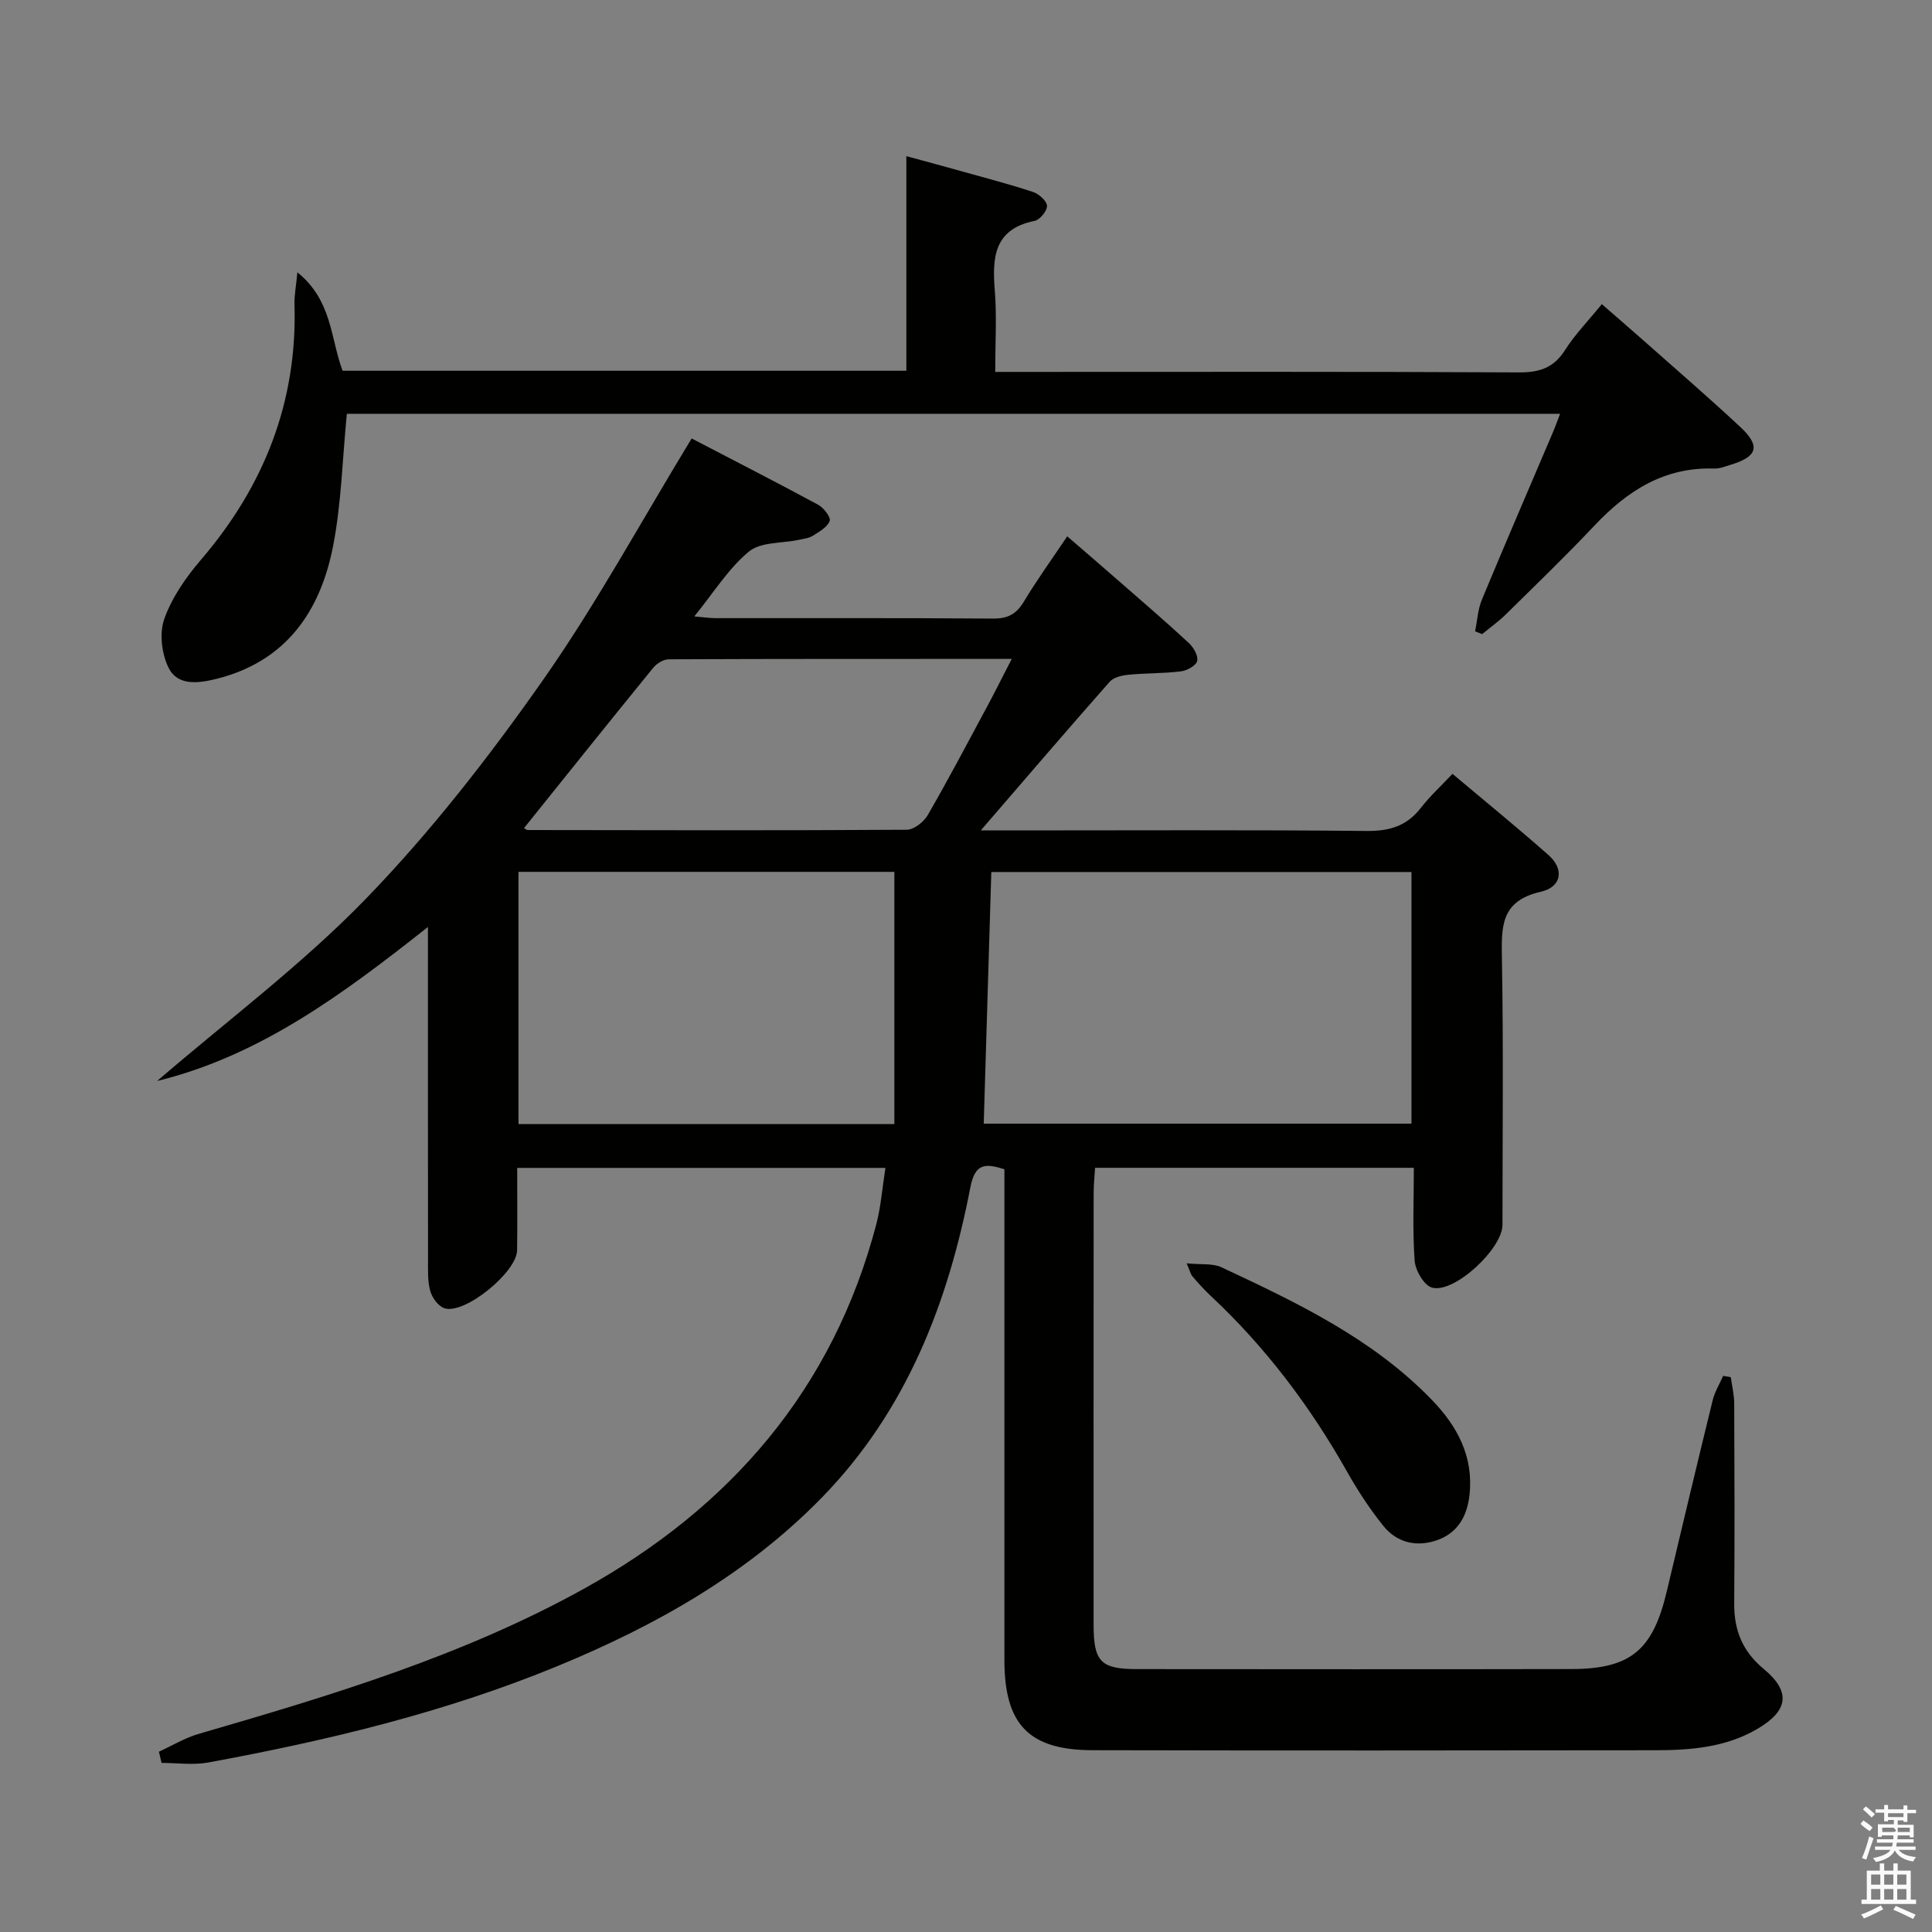 <svg enable-background="new 0 0 400 400" viewBox="0 0 400 400" xmlns="http://www.w3.org/2000/svg"><rect x="0" y="0" width="400" height="400" fill="#808080" stroke="none"/><path d="m385.2 377.6.6-.7c.6.4 1.3.9 1.9 1.5l-.6.7c-.8-.5-1.4-1-1.9-1.5zm.3 7.1c.6-1.4 1.1-2.9 1.5-4.5.3.1.6.3.9.4-.5 1.4-1 2.9-1.5 4.4zm.2-10.1.6-.6c.7.5 1.3 1.1 1.9 1.6l-.7.7c-.6-.6-1.2-1.2-1.8-1.7zm8.4-.8h.8v.9h1.8v.7h-1.8v1.8h-.8v-.3h-1.2v.9h3.3v2.6h-.8v-.4h-2.5c0 .3 0 .6-.1.8h3.4v.7h-3.5c0 .3-.1.6-.1.8h4v.7h-3.5c.7.9 1.9 1.3 3.6 1.5-.2.2-.4.5-.6.9-1.9-.3-3.2-1.1-3.8-2.3-.5 1.1-1.8 2-3.9 2.4-.2-.3-.4-.5-.6-.8 1.9-.4 3.1-.9 3.6-1.7h-3.2v-.7h3.5c.1-.2.1-.5.2-.8h-3.3v-.7h3.4c0-.2 0-.5 0-.8h-2.4v.3h-.8v-2.6h3.3v-.9h-1.2v.3h-.8v-1.8h-1.8v-.7h1.8v-.9h.8v.9h3.2zm-4.4 5.5h2.4c1-.3 0-.6 0-.9h-2.4zm1.2-3.1h3.2v-.8h-3.2zm4.4 2.2h-2.4v.9h2.5v-.9z" fill="#fafafb"/><path d="m389.2 385.8h.9v1.5h1.9v-1.5h.9v1.5h2.7v6h1.1v.9h-11.3v-.9h1.1v-6h2.7zm.2 8.7.5.8c-1.2.6-2.5 1.3-4 1.9-.2-.3-.3-.6-.6-.8 1.6-.6 3-1.3 4.1-1.9zm-2-4.3h1.9v-2.1h-1.9zm0 3.1h1.9v-2.2h-1.9zm2.7-3.1h1.9v-2.1h-1.9zm0 3.1h1.9v-2.2h-1.9zm2.4 1.3c1.4.6 2.7 1.2 4.1 1.8l-.5.9c-1.5-.7-2.8-1.4-4.1-1.9zm2.2-6.5h-1.9v2.1h1.9zm-1.9 5.2h1.9v-2.2h-1.9z" fill="#fafafb"/><g fill="#010100"><path d="m32.9 362.67c2.75-1.25 5.39-2.87 8.27-3.7 27.31-7.92 54.58-16.12 79.59-29.96 30.4-16.82 51.7-41.36 60.67-75.55.95-3.64 1.23-7.46 1.89-11.66-25.64 0-50.67 0-76.24 0 0 5.81.05 11.43-.02 17.04-.05 4.57-10.89 13.38-15.04 12.02-1.26-.41-2.54-2.16-2.93-3.54-.58-2.03-.47-4.29-.47-6.45-.03-20.83-.02-41.66-.02-62.49 0-1.77 0-3.53 0-6.46-17.7 13.99-34.8 26.67-56.07 31.89 14.54-12.53 30.05-24.12 43.35-37.86 13.35-13.8 25.31-29.17 36.37-44.91 11.15-15.87 20.46-33.04 30.95-50.26 8.41 4.38 17.36 8.96 26.2 13.73 1.14.62 2.65 2.58 2.38 3.34-.46 1.28-2.14 2.21-3.45 3.05-.8.51-1.88.64-2.85.85-3.53.76-7.95.41-10.42 2.44-4.25 3.51-7.29 8.48-11.31 13.43 1.94.17 3.17.36 4.4.36 19.16.02 38.33-.06 57.49.09 3.07.02 4.83-.98 6.37-3.56 2.64-4.41 5.67-8.58 8.95-13.47 3.68 3.18 7.15 6.16 10.59 9.17 4.89 4.27 9.82 8.5 14.58 12.91.98.9 1.99 2.67 1.73 3.74-.23.96-2.12 1.99-3.39 2.14-3.59.44-7.24.35-10.84.7-1.34.13-3.05.52-3.87 1.44-8.68 9.83-17.21 19.79-26.7 30.79h6.38c24.49 0 48.99-.13 73.48.11 4.72.05 8.3-.99 11.22-4.74 1.91-2.46 4.24-4.6 6.58-7.08 7.04 5.92 13.61 11.26 19.93 16.86 3.2 2.84 2.73 6.56-1.65 7.55-8.42 1.91-8.15 7.37-8.04 13.97.32 18.32.12 36.66.11 54.99 0 4.93-9.96 14.25-14.58 13-1.64-.44-3.45-3.55-3.6-5.56-.46-6.26-.17-12.58-.17-19.25-22.2 0-43.78 0-66 0-.1 1.64-.28 3.39-.29 5.14-.02 29.83-.02 59.65-.01 89.48 0 7.63 1.47 9.16 8.94 9.17 29.99.02 59.99.05 89.98-.01 12.26-.03 16.85-3.89 19.73-16.01 3.14-13.23 6.29-26.46 9.53-39.67.43-1.74 1.42-3.35 2.16-5.02.53.09 1.05.18 1.58.27.25 1.81.7 3.61.71 5.42.06 13.83.1 27.66 0 41.49-.04 5.53 1.76 9.9 6.11 13.5 5.67 4.7 5.11 8.64-1.3 12.4-6.58 3.87-13.87 4.42-21.22 4.43-38.82.05-77.65.08-116.47-.01-13.18-.03-18.22-5.35-18.22-18.7-.01-31.99 0-63.99 0-95.98 0-1.82 0-3.63 0-5.6-3.87-1.22-6.07-1.32-7.04 3.71-4.63 24.05-13.29 46.36-30.75 64.26-15.49 15.87-34.44 26.54-54.74 34.9-23.28 9.59-47.64 15.42-72.33 19.96-3.11.57-6.42.08-9.64.08-.19-.77-.37-1.54-.55-2.32zm170.77-130.03h88.56c0-17.59 0-34.81 0-52.1-29.22 0-58.07 0-86.99 0-.53 17.45-1.05 34.53-1.57 52.1zm-18.5-52.13c-25.86 0-51.77 0-77.82 0v52.22h77.82c0-17.47 0-34.69 0-52.22zm-76.68-9.06c.24.13.51.4.77.4 26.16.04 52.33.11 78.49-.06 1.47-.01 3.49-1.6 4.31-3 4.24-7.34 8.2-14.85 12.21-22.31 1.67-3.1 3.23-6.25 5.2-10.06-24.39 0-47.7-.02-71.01.08-1.09 0-2.5.87-3.23 1.77-8.93 10.96-17.75 21.99-26.74 33.18z"/><path d="m323 85.67c-84.41 0-168.01 0-251.19 0-.92 9.34-1.12 18.52-2.85 27.4-2.65 13.58-9.79 23.91-24.18 27.49-3.71.92-7.98 1.48-9.86-2.27-1.45-2.88-1.96-7.2-.9-10.17 1.57-4.41 4.46-8.58 7.56-12.19 13.11-15.3 20.01-32.73 19.39-53-.05-1.73.31-3.47.6-6.55 7.24 5.85 6.83 13.67 9.36 20.38h116.72c0-14.51 0-28.92 0-44.43 4.29 1.17 7.86 2.12 11.41 3.12 4.95 1.39 9.93 2.68 14.8 4.29 1.22.4 2.85 1.83 2.91 2.87.06 1.02-1.47 2.9-2.56 3.12-8.51 1.72-8.79 7.66-8.24 14.55.42 5.28.08 10.63.08 16.72h6c34.16 0 68.31-.08 102.47.1 4.26.02 7.18-.96 9.52-4.64 2.03-3.21 4.75-5.98 7.6-9.49 2.81 2.45 5.52 4.78 8.2 7.15 6.85 6.07 13.79 12.05 20.48 18.29 4.24 3.96 3.56 6.13-2.01 7.82-1.1.33-2.25.81-3.36.78-10.34-.36-18.03 4.59-24.83 11.8-5.94 6.3-12.19 12.32-18.36 18.4-1.51 1.48-3.25 2.72-4.89 4.07-.49-.19-.98-.37-1.47-.56.45-2.2.57-4.54 1.41-6.57 4.77-11.5 9.72-22.93 14.59-34.38.52-1.18.94-2.39 1.6-4.1z"/><path d="m245.68 261.56c3.02.3 5.39-.03 7.2.81 15.67 7.34 31.32 14.77 43.59 27.48 5.27 5.46 8.65 11.72 7.77 19.69-.48 4.36-2.42 7.74-6.5 9.26-4.23 1.57-8.43.73-11.33-2.88-2.79-3.47-5.27-7.25-7.46-11.13-7.65-13.57-16.9-25.86-28.3-36.51-1.33-1.25-2.56-2.61-3.75-4-.39-.45-.52-1.13-1.22-2.72z"/></g></svg>